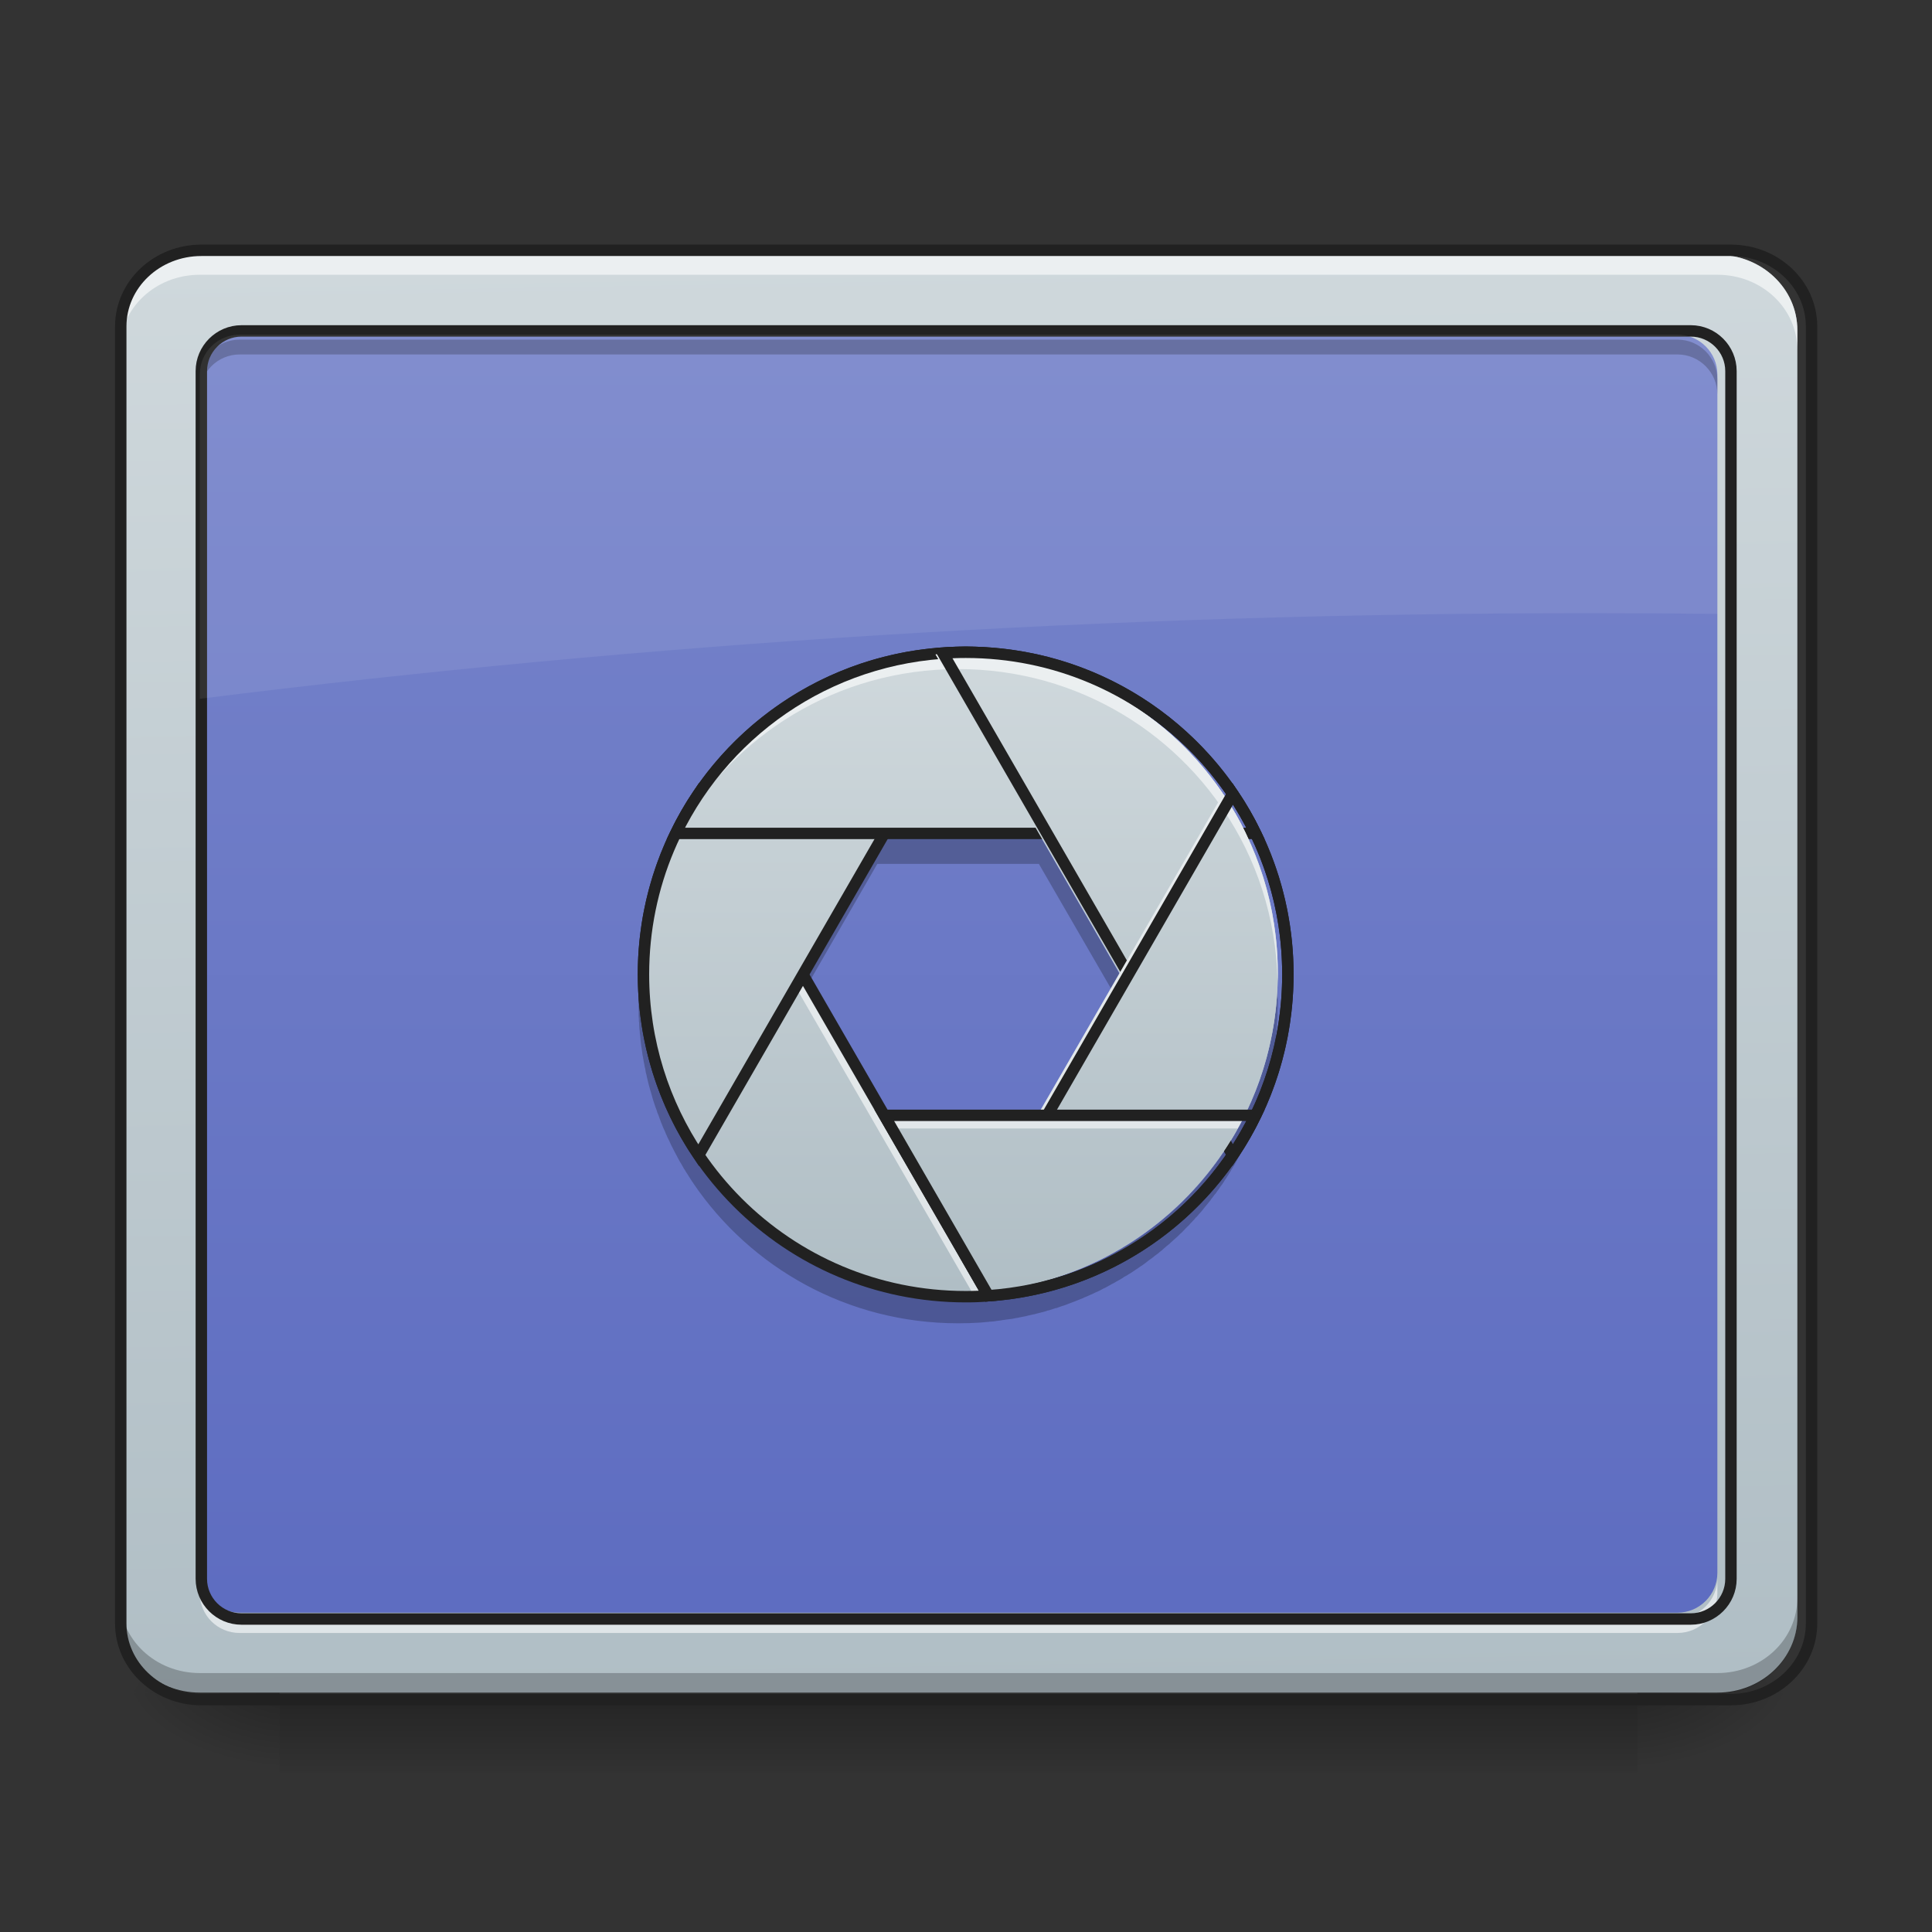 <?xml version="1.0" encoding="UTF-8"?>
<svg xmlns="http://www.w3.org/2000/svg" xmlns:xlink="http://www.w3.org/1999/xlink" width="32px" height="32px" viewBox="0 0 32 32" version="1.1">
<rect x="0" y="0" width="32" height="32" fill="#333333" stroke="none"/>
<defs>
<linearGradient id="linear0" gradientUnits="userSpaceOnUse" x1="254" y1="233.5" x2="254" y2="254.667" gradientTransform="matrix(0.063,0,0,0.063,-0.662,13.439)">
<stop offset="0" style="stop-color:rgb(0%,0%,0%);stop-opacity:0.275;"/>
<stop offset="1" style="stop-color:rgb(0%,0%,0%);stop-opacity:0;"/>
</linearGradient>
<radialGradient id="radial0" gradientUnits="userSpaceOnUse" cx="450.909" cy="189.579" fx="450.909" fy="189.579" r="21.167" gradientTransform="matrix(0,-0.078,-0.141,-0,53.454,63.595)">
<stop offset="0" style="stop-color:rgb(0%,0%,0%);stop-opacity:0.314;"/>
<stop offset="0.222" style="stop-color:rgb(0%,0%,0%);stop-opacity:0.275;"/>
<stop offset="1" style="stop-color:rgb(0%,0%,0%);stop-opacity:0;"/>
</radialGradient>
<radialGradient id="radial1" gradientUnits="userSpaceOnUse" cx="450.909" cy="189.579" fx="450.909" fy="189.579" r="21.167" gradientTransform="matrix(-0,0.078,0.141,0,-21.701,-7.527)">
<stop offset="0" style="stop-color:rgb(0%,0%,0%);stop-opacity:0.314;"/>
<stop offset="0.222" style="stop-color:rgb(0%,0%,0%);stop-opacity:0.275;"/>
<stop offset="1" style="stop-color:rgb(0%,0%,0%);stop-opacity:0;"/>
</radialGradient>
<radialGradient id="radial2" gradientUnits="userSpaceOnUse" cx="450.909" cy="189.579" fx="450.909" fy="189.579" r="21.167" gradientTransform="matrix(-0,-0.078,0.141,-0,-21.701,63.595)">
<stop offset="0" style="stop-color:rgb(0%,0%,0%);stop-opacity:0.314;"/>
<stop offset="0.222" style="stop-color:rgb(0%,0%,0%);stop-opacity:0.275;"/>
<stop offset="1" style="stop-color:rgb(0%,0%,0%);stop-opacity:0;"/>
</radialGradient>
<radialGradient id="radial3" gradientUnits="userSpaceOnUse" cx="450.909" cy="189.579" fx="450.909" fy="189.579" r="21.167" gradientTransform="matrix(0,0.078,-0.141,0,53.454,-7.527)">
<stop offset="0" style="stop-color:rgb(0%,0%,0%);stop-opacity:0.314;"/>
<stop offset="0.222" style="stop-color:rgb(0%,0%,0%);stop-opacity:0.275;"/>
<stop offset="1" style="stop-color:rgb(0%,0%,0%);stop-opacity:0;"/>
</radialGradient>
<linearGradient id="linear1" gradientUnits="userSpaceOnUse" x1="306.753" y1="-16.485" x2="305.955" y2="-141.415" gradientTransform="matrix(0.072,0,0,0.191,-4.909,31.176)">
<stop offset="0" style="stop-color:rgb(69.02%,74.51%,77.255%);stop-opacity:1;"/>
<stop offset="1" style="stop-color:rgb(81.176%,84.706%,86.275%);stop-opacity:1;"/>
</linearGradient>
<linearGradient id="linear2" gradientUnits="userSpaceOnUse" x1="254" y1="233.5" x2="254" y2="-147.5" gradientTransform="matrix(0.063,0,0,0.063,0,13.439)">
<stop offset="0" style="stop-color:rgb(36.078%,41.961%,75.294%);stop-opacity:1;"/>
<stop offset="1" style="stop-color:rgb(47.451%,52.549%,79.608%);stop-opacity:1;"/>
</linearGradient>
<linearGradient id="linear3" gradientUnits="userSpaceOnUse" x1="254" y1="-136.917" x2="254" y2="201.75" gradientTransform="matrix(0.031,0,0,0.031,7.928,15.105)">
<stop offset="0" style="stop-color:rgb(81.176%,84.706%,86.275%);stop-opacity:1;"/>
<stop offset="1" style="stop-color:rgb(69.02%,74.51%,77.255%);stop-opacity:1;"/>
</linearGradient>
<linearGradient id="linear4" gradientUnits="userSpaceOnUse" x1="254" y1="-136.917" x2="254" y2="201.75" gradientTransform="matrix(0.5,0,0,0.5,126.842,26.663)">
<stop offset="0" style="stop-color:rgb(81.176%,84.706%,86.275%);stop-opacity:1;"/>
<stop offset="1" style="stop-color:rgb(69.02%,74.51%,77.255%);stop-opacity:1;"/>
</linearGradient>
<linearGradient id="linear5" gradientUnits="userSpaceOnUse" x1="254" y1="-136.917" x2="254" y2="201.75" gradientTransform="matrix(0.031,0,0,0.031,7.928,15.105)">
<stop offset="0" style="stop-color:rgb(81.176%,84.706%,86.275%);stop-opacity:1;"/>
<stop offset="1" style="stop-color:rgb(69.02%,74.51%,77.255%);stop-opacity:1;"/>
</linearGradient>
<linearGradient id="linear6" gradientUnits="userSpaceOnUse" x1="254" y1="-136.917" x2="254" y2="201.75" gradientTransform="matrix(0.031,0,0,0.031,7.928,15.105)">
<stop offset="0" style="stop-color:rgb(81.176%,84.706%,86.275%);stop-opacity:1;"/>
<stop offset="1" style="stop-color:rgb(69.02%,74.51%,77.255%);stop-opacity:1;"/>
</linearGradient>
<linearGradient id="linear7" gradientUnits="userSpaceOnUse" x1="254" y1="-136.917" x2="254" y2="201.75" gradientTransform="matrix(0.031,0,0,0.031,7.928,15.105)">
<stop offset="0" style="stop-color:rgb(81.176%,84.706%,86.275%);stop-opacity:1;"/>
<stop offset="1" style="stop-color:rgb(69.02%,74.51%,77.255%);stop-opacity:1;"/>
</linearGradient>
<linearGradient id="linear8" gradientUnits="userSpaceOnUse" x1="254" y1="-136.917" x2="254" y2="201.75" gradientTransform="matrix(0.031,0,0,0.031,7.928,15.105)">
<stop offset="0" style="stop-color:rgb(81.176%,84.706%,86.275%);stop-opacity:1;"/>
<stop offset="1" style="stop-color:rgb(69.02%,74.51%,77.255%);stop-opacity:1;"/>
</linearGradient>
</defs>
<g id="surface1">
<path style=" stroke:none;fill-rule:nonzero;fill:url(#linear0);" d="M 4.629 28.109 L 27.121 28.109 L 27.121 29.355 L 4.629 29.355 Z M 4.629 28.109 "/>
<path style=" stroke:none;fill-rule:nonzero;fill:url(#radial0);" d="M 27.121 28.035 L 29.77 28.035 L 29.77 26.711 L 27.121 26.711 Z M 27.121 28.035 "/>
<path style=" stroke:none;fill-rule:nonzero;fill:url(#radial1);" d="M 4.629 28.035 L 1.984 28.035 L 1.984 29.355 L 4.629 29.355 Z M 4.629 28.035 "/>
<path style=" stroke:none;fill-rule:nonzero;fill:url(#radial2);" d="M 4.629 28.035 L 1.984 28.035 L 1.984 26.711 L 4.629 26.711 Z M 4.629 28.035 "/>
<path style=" stroke:none;fill-rule:nonzero;fill:url(#radial3);" d="M 27.121 28.035 L 29.77 28.035 L 29.77 29.355 L 27.121 29.355 Z M 27.121 28.035 "/>
<path style=" stroke:none;fill-rule:nonzero;fill:rgb(100%,100%,100%);fill-opacity:0.588;" d="M 15.871 10.824 C 13.77 10.824 11.961 12.035 11.105 13.801 L 11.238 13.801 C 12.141 12.176 13.871 11.082 15.871 11.082 C 17.867 11.082 19.598 12.176 20.5 13.801 L 20.633 13.801 C 19.777 12.035 17.969 10.824 15.871 10.824 Z M 15.871 10.824 "/>
<path style=" stroke:none;fill-rule:nonzero;fill:url(#linear1);" d="M 3.309 4.219 L 28.445 4.219 C 29.176 4.219 29.77 4.777 29.77 5.469 L 29.77 26.785 C 29.77 27.473 29.176 28.035 28.445 28.035 L 3.309 28.035 C 2.578 28.035 1.984 27.473 1.984 26.785 L 1.984 5.469 C 1.984 4.777 2.578 4.219 3.309 4.219 Z M 3.309 4.219 "/>
<path style=" stroke:none;fill-rule:nonzero;fill:url(#linear2);" d="M 3.969 5.543 L 27.785 5.543 C 28.148 5.543 28.445 5.84 28.445 6.203 L 28.445 26.051 C 28.445 26.414 28.148 26.711 27.785 26.711 L 3.969 26.711 C 3.605 26.711 3.309 26.414 3.309 26.051 L 3.309 6.203 C 3.309 5.84 3.605 5.543 3.969 5.543 Z M 3.969 5.543 "/>
<path style=" stroke:none;fill-rule:nonzero;fill:rgb(0%,0%,0%);fill-opacity:0.235;" d="M 14.531 13.812 L 13.195 16.129 L 13.34 16.375 L 14.531 14.309 L 17.207 14.309 L 18.402 16.375 L 18.543 16.129 L 17.207 13.812 Z M 21.156 16.375 C 21.156 16.387 21.156 16.395 21.156 16.406 C 21.152 16.438 21.152 16.469 21.148 16.496 C 21.148 16.508 21.148 16.516 21.148 16.523 C 21.145 16.566 21.141 16.605 21.137 16.645 C 21.137 16.648 21.137 16.656 21.137 16.664 C 21.133 16.695 21.129 16.73 21.125 16.762 C 21.125 16.773 21.121 16.785 21.121 16.797 C 21.117 16.824 21.113 16.852 21.109 16.879 C 21.109 16.891 21.105 16.902 21.105 16.914 C 21.102 16.949 21.094 16.98 21.09 17.016 C 21.09 17.02 21.09 17.023 21.086 17.031 C 21.082 17.066 21.074 17.105 21.066 17.145 C 21.062 17.156 21.062 17.164 21.059 17.176 C 21.055 17.203 21.051 17.23 21.043 17.258 C 21.039 17.27 21.039 17.285 21.035 17.297 C 21.027 17.324 21.023 17.348 21.016 17.375 C 21.012 17.387 21.012 17.398 21.008 17.41 C 21 17.445 20.988 17.484 20.98 17.52 C 20.969 17.559 20.961 17.594 20.949 17.629 C 20.945 17.641 20.941 17.652 20.938 17.664 C 20.93 17.688 20.922 17.715 20.914 17.742 C 20.91 17.754 20.906 17.766 20.902 17.777 C 20.895 17.801 20.887 17.828 20.875 17.855 C 20.875 17.863 20.871 17.875 20.867 17.887 C 20.855 17.922 20.84 17.957 20.828 17.992 C 20.824 17.996 20.824 18.004 20.82 18.012 C 20.809 18.039 20.801 18.066 20.789 18.094 C 20.781 18.105 20.777 18.121 20.773 18.133 C 20.762 18.156 20.754 18.18 20.742 18.203 C 20.738 18.215 20.734 18.227 20.73 18.238 C 20.719 18.266 20.703 18.293 20.691 18.316 C 20.691 18.324 20.688 18.332 20.684 18.34 C 20.668 18.375 20.652 18.406 20.637 18.438 C 20.633 18.449 20.625 18.461 20.621 18.469 C 20.621 18.469 20.621 18.469 20.621 18.473 C 20.621 18.473 20.621 18.473 20.617 18.477 C 20.609 18.492 20.605 18.504 20.598 18.52 C 20.594 18.527 20.59 18.535 20.586 18.543 C 20.578 18.551 20.574 18.562 20.57 18.574 C 20.555 18.598 20.543 18.621 20.531 18.648 C 20.527 18.656 20.52 18.664 20.516 18.672 C 20.516 18.672 20.516 18.676 20.512 18.676 C 20.504 18.691 20.496 18.707 20.488 18.723 C 20.48 18.734 20.477 18.746 20.469 18.758 C 20.465 18.762 20.465 18.766 20.461 18.77 C 20.461 18.773 20.457 18.777 20.457 18.781 C 20.453 18.785 20.449 18.793 20.445 18.801 C 20.438 18.812 20.43 18.824 20.422 18.836 C 20.418 18.848 20.41 18.859 20.402 18.867 C 20.398 18.875 20.395 18.883 20.391 18.887 C 20.387 18.895 20.383 18.906 20.375 18.914 C 20.367 18.926 20.359 18.941 20.348 18.957 C 20.344 18.961 20.344 18.969 20.34 18.973 C 20.332 18.98 20.328 18.988 20.324 18.996 C 20.316 19.008 20.309 19.02 20.301 19.031 C 20.293 19.043 20.285 19.055 20.277 19.066 C 20.277 19.066 20.277 19.066 20.277 19.07 C 20.273 19.074 20.27 19.082 20.266 19.086 C 20.262 19.09 20.262 19.094 20.258 19.098 C 20.242 19.121 20.227 19.145 20.207 19.168 C 20.203 19.18 20.195 19.188 20.188 19.199 C 20.168 19.223 20.152 19.246 20.137 19.27 C 20.129 19.277 20.121 19.289 20.113 19.297 C 20.098 19.32 20.082 19.34 20.066 19.359 C 20.059 19.367 20.055 19.379 20.047 19.387 C 20.027 19.414 20.004 19.438 19.984 19.465 C 19.977 19.473 19.969 19.484 19.961 19.492 C 19.945 19.512 19.93 19.531 19.914 19.551 C 19.906 19.559 19.898 19.57 19.891 19.578 C 19.867 19.605 19.844 19.629 19.824 19.656 C 19.816 19.66 19.812 19.668 19.805 19.672 C 19.789 19.695 19.77 19.715 19.75 19.734 C 19.742 19.742 19.734 19.754 19.723 19.762 C 19.707 19.781 19.688 19.805 19.664 19.824 C 19.66 19.828 19.656 19.836 19.648 19.84 C 19.625 19.863 19.602 19.891 19.578 19.914 C 19.57 19.922 19.562 19.93 19.555 19.934 C 19.535 19.953 19.516 19.973 19.496 19.992 C 19.488 20 19.48 20.004 19.473 20.012 C 19.445 20.035 19.422 20.059 19.395 20.082 C 19.387 20.09 19.379 20.094 19.375 20.102 C 19.355 20.117 19.332 20.137 19.312 20.152 C 19.305 20.16 19.297 20.168 19.285 20.176 C 19.262 20.199 19.234 20.223 19.207 20.242 C 19.203 20.246 19.199 20.25 19.195 20.254 C 19.172 20.273 19.145 20.289 19.121 20.309 C 19.113 20.316 19.105 20.324 19.094 20.332 C 19.07 20.348 19.047 20.367 19.023 20.383 C 19.02 20.387 19.012 20.391 19.008 20.395 C 18.98 20.418 18.953 20.438 18.926 20.457 C 18.914 20.465 18.906 20.469 18.895 20.477 C 18.871 20.492 18.852 20.508 18.828 20.523 C 18.82 20.527 18.812 20.531 18.805 20.539 C 18.773 20.559 18.746 20.578 18.715 20.598 C 18.707 20.602 18.703 20.605 18.695 20.609 C 18.672 20.625 18.648 20.641 18.621 20.652 C 18.613 20.66 18.602 20.664 18.594 20.672 C 18.562 20.691 18.535 20.707 18.504 20.723 C 18.504 20.727 18.5 20.727 18.5 20.727 C 18.5 20.727 18.5 20.727 18.496 20.727 C 18.469 20.746 18.438 20.762 18.406 20.777 C 18.398 20.785 18.387 20.789 18.379 20.793 C 18.352 20.809 18.328 20.82 18.301 20.836 C 18.293 20.84 18.285 20.84 18.281 20.844 C 18.25 20.863 18.215 20.879 18.184 20.895 C 18.176 20.898 18.168 20.902 18.156 20.906 C 18.133 20.918 18.105 20.93 18.082 20.941 C 18.07 20.945 18.062 20.949 18.055 20.953 C 18.02 20.969 17.988 20.984 17.953 20.996 C 17.949 21 17.945 21 17.941 21.004 C 17.91 21.016 17.883 21.027 17.852 21.039 C 17.844 21.043 17.832 21.047 17.824 21.051 C 17.793 21.062 17.762 21.074 17.73 21.086 C 17.727 21.09 17.723 21.09 17.719 21.09 C 17.684 21.105 17.648 21.117 17.617 21.129 C 17.605 21.133 17.598 21.133 17.59 21.137 C 17.559 21.148 17.531 21.156 17.504 21.168 C 17.496 21.168 17.488 21.172 17.48 21.172 C 17.445 21.184 17.41 21.195 17.375 21.207 C 17.367 21.207 17.359 21.211 17.352 21.211 C 17.32 21.223 17.293 21.23 17.266 21.238 C 17.254 21.238 17.246 21.242 17.234 21.246 C 17.199 21.254 17.164 21.262 17.125 21.273 C 17.125 21.273 17.121 21.273 17.117 21.273 C 17.082 21.281 17.051 21.289 17.016 21.297 C 17.008 21.301 16.996 21.301 16.988 21.305 C 16.953 21.312 16.922 21.316 16.887 21.324 C 16.883 21.324 16.879 21.324 16.875 21.328 C 16.84 21.332 16.801 21.34 16.766 21.348 C 16.754 21.348 16.746 21.348 16.734 21.352 C 16.703 21.355 16.676 21.359 16.645 21.363 C 16.637 21.367 16.629 21.367 16.617 21.367 C 16.582 21.375 16.543 21.379 16.504 21.383 C 16.5 21.383 16.492 21.387 16.484 21.387 C 16.453 21.391 16.422 21.395 16.391 21.395 C 16.379 21.398 16.367 21.398 16.359 21.398 C 16.32 21.402 16.281 21.406 16.242 21.41 C 16.121 21.418 15.996 21.422 15.871 21.422 C 14.039 21.422 12.43 20.5 11.48 19.098 C 11.48 19.094 11.48 19.094 11.48 19.094 C 11.477 19.09 11.473 19.086 11.469 19.082 C 11.453 19.055 11.434 19.027 11.414 18.996 C 11.41 18.988 11.402 18.977 11.395 18.965 C 11.383 18.945 11.367 18.922 11.352 18.898 C 11.348 18.887 11.34 18.875 11.332 18.867 C 11.312 18.836 11.297 18.801 11.277 18.77 C 11.273 18.766 11.27 18.758 11.266 18.754 C 11.25 18.723 11.234 18.695 11.219 18.668 C 11.215 18.656 11.207 18.645 11.203 18.637 C 11.188 18.609 11.176 18.586 11.164 18.562 C 11.16 18.551 11.152 18.543 11.148 18.531 C 11.129 18.496 11.113 18.465 11.098 18.43 C 11.094 18.422 11.09 18.418 11.09 18.41 C 11.074 18.383 11.062 18.352 11.047 18.324 C 11.043 18.312 11.039 18.301 11.031 18.289 C 11.023 18.266 11.012 18.238 11 18.215 C 10.996 18.203 10.988 18.191 10.984 18.18 C 10.969 18.145 10.957 18.109 10.941 18.074 C 10.941 18.07 10.938 18.066 10.938 18.062 C 10.926 18.027 10.914 17.996 10.902 17.965 C 10.898 17.953 10.891 17.941 10.887 17.93 C 10.879 17.902 10.871 17.875 10.859 17.848 C 10.855 17.84 10.852 17.828 10.848 17.816 C 10.836 17.781 10.824 17.742 10.812 17.707 C 10.812 17.703 10.812 17.699 10.809 17.695 C 10.801 17.66 10.789 17.629 10.781 17.594 C 10.777 17.582 10.773 17.57 10.77 17.559 C 10.762 17.531 10.754 17.504 10.746 17.473 C 10.746 17.465 10.742 17.453 10.738 17.441 C 10.73 17.402 10.719 17.363 10.711 17.328 C 10.711 17.324 10.711 17.32 10.711 17.32 C 10.699 17.285 10.691 17.246 10.688 17.211 C 10.68 17.188 10.676 17.16 10.672 17.137 C 10.672 17.137 10.672 17.133 10.672 17.133 C 10.664 17.105 10.66 17.074 10.656 17.047 C 10.652 17.039 10.652 17.031 10.652 17.023 C 10.645 16.996 10.641 16.965 10.637 16.938 C 10.633 16.906 10.629 16.879 10.625 16.852 C 10.621 16.844 10.621 16.836 10.621 16.828 C 10.613 16.766 10.605 16.707 10.602 16.648 C 10.602 16.641 10.598 16.633 10.598 16.625 C 10.598 16.598 10.594 16.566 10.59 16.539 C 10.59 16.539 10.59 16.535 10.59 16.535 C 10.59 16.508 10.586 16.477 10.586 16.449 C 10.586 16.438 10.582 16.43 10.582 16.422 C 10.582 16.406 10.582 16.391 10.582 16.375 C 10.582 16.387 10.578 16.398 10.578 16.41 C 10.578 16.414 10.578 16.418 10.578 16.422 C 10.578 16.449 10.578 16.477 10.578 16.508 C 10.578 16.516 10.578 16.523 10.578 16.535 C 10.574 16.562 10.574 16.594 10.574 16.625 C 10.574 16.652 10.574 16.684 10.578 16.711 C 10.578 16.723 10.578 16.73 10.578 16.742 C 10.578 16.77 10.578 16.801 10.578 16.828 C 10.578 16.832 10.578 16.832 10.578 16.836 C 10.582 16.863 10.582 16.891 10.582 16.918 C 10.582 16.926 10.586 16.934 10.586 16.945 C 10.586 16.973 10.59 17.004 10.59 17.031 C 10.59 17.031 10.59 17.035 10.59 17.035 C 10.594 17.062 10.598 17.094 10.598 17.121 C 10.598 17.129 10.602 17.137 10.602 17.145 C 10.605 17.203 10.613 17.262 10.621 17.324 C 10.621 17.332 10.621 17.34 10.625 17.348 C 10.629 17.375 10.633 17.402 10.637 17.434 C 10.641 17.465 10.645 17.492 10.652 17.52 C 10.652 17.527 10.652 17.535 10.656 17.543 C 10.66 17.57 10.664 17.602 10.672 17.629 C 10.672 17.629 10.672 17.633 10.672 17.633 C 10.676 17.656 10.68 17.684 10.688 17.707 C 10.691 17.742 10.699 17.781 10.711 17.816 C 10.711 17.816 10.711 17.82 10.711 17.824 C 10.719 17.863 10.73 17.898 10.738 17.938 C 10.742 17.949 10.746 17.961 10.746 17.969 C 10.754 18 10.762 18.027 10.77 18.055 C 10.773 18.066 10.777 18.078 10.781 18.09 C 10.789 18.125 10.801 18.156 10.809 18.191 C 10.812 18.195 10.812 18.199 10.812 18.203 C 10.824 18.238 10.836 18.277 10.848 18.312 C 10.852 18.324 10.855 18.336 10.859 18.344 C 10.871 18.371 10.879 18.398 10.887 18.426 C 10.891 18.438 10.898 18.449 10.902 18.461 C 10.914 18.492 10.926 18.523 10.938 18.559 C 10.938 18.562 10.941 18.566 10.941 18.57 C 10.957 18.605 10.969 18.641 10.984 18.676 C 10.988 18.688 10.996 18.699 11 18.711 C 11.012 18.734 11.023 18.762 11.031 18.785 C 11.039 18.797 11.043 18.809 11.047 18.82 C 11.062 18.848 11.074 18.879 11.09 18.906 C 11.09 18.914 11.094 18.918 11.098 18.926 C 11.113 18.961 11.129 18.992 11.148 19.027 C 11.152 19.039 11.16 19.047 11.164 19.059 C 11.176 19.082 11.188 19.105 11.203 19.133 C 11.207 19.141 11.215 19.152 11.219 19.164 C 11.234 19.191 11.25 19.219 11.266 19.25 C 11.27 19.254 11.273 19.262 11.277 19.266 C 11.297 19.297 11.312 19.332 11.332 19.363 C 11.34 19.371 11.348 19.383 11.352 19.395 C 11.367 19.418 11.383 19.441 11.395 19.461 C 11.402 19.473 11.41 19.484 11.414 19.492 C 11.434 19.523 11.453 19.551 11.469 19.578 C 11.473 19.582 11.477 19.586 11.48 19.59 C 11.48 19.59 11.48 19.59 11.48 19.594 C 12.43 20.996 14.039 21.918 15.871 21.918 C 15.996 21.918 16.121 21.914 16.242 21.906 C 16.281 21.902 16.32 21.898 16.359 21.895 C 16.367 21.895 16.379 21.895 16.391 21.891 C 16.422 21.891 16.453 21.887 16.484 21.883 C 16.492 21.883 16.5 21.879 16.504 21.879 C 16.543 21.875 16.582 21.871 16.617 21.863 C 16.629 21.863 16.637 21.863 16.645 21.859 C 16.676 21.855 16.703 21.852 16.734 21.848 C 16.746 21.848 16.754 21.844 16.766 21.844 C 16.801 21.836 16.84 21.828 16.875 21.824 C 16.879 21.82 16.883 21.82 16.887 21.82 C 16.922 21.812 16.953 21.809 16.988 21.801 C 16.996 21.797 17.008 21.797 17.016 21.793 C 17.051 21.785 17.082 21.777 17.117 21.77 C 17.121 21.77 17.125 21.77 17.125 21.77 C 17.164 21.758 17.199 21.75 17.234 21.742 C 17.246 21.738 17.254 21.734 17.266 21.734 C 17.293 21.727 17.32 21.719 17.352 21.707 C 17.359 21.707 17.367 21.703 17.375 21.703 C 17.41 21.691 17.445 21.68 17.48 21.668 C 17.488 21.668 17.496 21.664 17.504 21.664 C 17.531 21.652 17.559 21.645 17.59 21.633 C 17.598 21.629 17.605 21.629 17.617 21.625 C 17.648 21.613 17.684 21.602 17.719 21.586 C 17.723 21.586 17.727 21.586 17.73 21.582 C 17.762 21.57 17.793 21.559 17.824 21.547 C 17.832 21.543 17.844 21.539 17.852 21.535 C 17.883 21.523 17.91 21.512 17.941 21.5 C 17.945 21.496 17.949 21.496 17.953 21.492 C 17.988 21.48 18.02 21.465 18.055 21.449 C 18.062 21.445 18.07 21.441 18.082 21.438 C 18.105 21.426 18.133 21.414 18.156 21.402 C 18.168 21.398 18.176 21.395 18.184 21.391 C 18.215 21.375 18.25 21.359 18.281 21.34 C 18.285 21.336 18.293 21.336 18.301 21.332 C 18.328 21.316 18.352 21.305 18.379 21.289 C 18.387 21.285 18.398 21.281 18.406 21.273 C 18.438 21.258 18.469 21.242 18.496 21.223 C 18.5 21.223 18.5 21.223 18.5 21.223 C 18.5 21.223 18.504 21.223 18.504 21.219 C 18.535 21.203 18.562 21.188 18.594 21.168 C 18.602 21.16 18.613 21.156 18.621 21.148 C 18.648 21.137 18.672 21.121 18.695 21.105 C 18.703 21.102 18.707 21.098 18.715 21.094 C 18.746 21.074 18.773 21.055 18.805 21.035 C 18.812 21.027 18.82 21.023 18.828 21.02 C 18.852 21.004 18.871 20.988 18.895 20.973 C 18.906 20.965 18.914 20.961 18.926 20.953 C 18.953 20.934 18.98 20.914 19.008 20.891 C 19.012 20.887 19.02 20.883 19.023 20.879 C 19.047 20.863 19.07 20.844 19.094 20.828 C 19.105 20.82 19.113 20.812 19.121 20.805 C 19.145 20.785 19.172 20.77 19.195 20.75 C 19.199 20.746 19.203 20.742 19.207 20.738 C 19.234 20.719 19.262 20.695 19.285 20.672 C 19.297 20.664 19.305 20.656 19.312 20.648 C 19.332 20.633 19.355 20.613 19.375 20.598 C 19.379 20.59 19.387 20.586 19.395 20.578 C 19.422 20.555 19.445 20.531 19.473 20.508 C 19.48 20.5 19.488 20.496 19.496 20.488 C 19.516 20.469 19.535 20.449 19.555 20.43 C 19.562 20.426 19.57 20.418 19.578 20.41 C 19.602 20.387 19.625 20.359 19.648 20.336 C 19.656 20.332 19.66 20.324 19.664 20.32 C 19.688 20.301 19.707 20.277 19.723 20.258 C 19.734 20.25 19.742 20.238 19.75 20.23 C 19.77 20.211 19.789 20.191 19.805 20.168 C 19.812 20.164 19.816 20.156 19.824 20.152 C 19.844 20.125 19.867 20.102 19.891 20.074 C 19.898 20.066 19.906 20.055 19.914 20.047 C 19.93 20.027 19.945 20.008 19.961 19.988 C 19.969 19.98 19.977 19.969 19.984 19.961 C 20.004 19.934 20.027 19.91 20.047 19.883 C 20.055 19.875 20.059 19.863 20.066 19.855 C 20.082 19.836 20.098 19.816 20.113 19.793 C 20.121 19.785 20.129 19.773 20.137 19.766 C 20.152 19.742 20.168 19.719 20.188 19.695 C 20.195 19.684 20.203 19.676 20.207 19.664 C 20.227 19.641 20.242 19.617 20.258 19.594 C 20.262 19.59 20.262 19.586 20.266 19.582 C 20.27 19.578 20.273 19.57 20.277 19.566 C 20.277 19.562 20.277 19.562 20.277 19.562 C 20.285 19.551 20.293 19.539 20.301 19.527 C 20.309 19.516 20.316 19.504 20.324 19.492 C 20.328 19.484 20.332 19.477 20.34 19.469 C 20.344 19.465 20.344 19.457 20.348 19.453 C 20.359 19.438 20.367 19.422 20.375 19.41 C 20.383 19.402 20.387 19.391 20.391 19.383 C 20.395 19.379 20.398 19.371 20.402 19.363 C 20.41 19.355 20.418 19.344 20.422 19.332 C 20.43 19.32 20.438 19.309 20.445 19.297 C 20.449 19.289 20.453 19.281 20.457 19.277 C 20.457 19.273 20.461 19.27 20.461 19.266 C 20.465 19.262 20.465 19.258 20.469 19.254 C 20.477 19.242 20.48 19.23 20.488 19.219 C 20.496 19.203 20.504 19.188 20.512 19.172 C 20.516 19.172 20.516 19.168 20.516 19.168 C 20.52 19.16 20.527 19.152 20.531 19.145 C 20.543 19.117 20.555 19.094 20.57 19.07 C 20.574 19.059 20.578 19.047 20.586 19.039 C 20.59 19.031 20.594 19.023 20.598 19.016 C 20.605 19 20.609 18.988 20.617 18.973 C 20.621 18.969 20.621 18.969 20.621 18.969 C 20.621 18.965 20.621 18.965 20.621 18.965 C 20.625 18.957 20.633 18.945 20.637 18.934 C 20.652 18.902 20.668 18.871 20.684 18.836 C 20.688 18.828 20.691 18.82 20.691 18.812 C 20.703 18.789 20.719 18.762 20.73 18.734 C 20.734 18.723 20.738 18.711 20.742 18.699 C 20.754 18.676 20.762 18.652 20.773 18.629 C 20.777 18.617 20.781 18.602 20.789 18.59 C 20.801 18.562 20.809 18.535 20.82 18.508 C 20.824 18.5 20.824 18.492 20.828 18.488 C 20.84 18.453 20.855 18.418 20.867 18.383 C 20.871 18.371 20.875 18.359 20.875 18.352 C 20.887 18.324 20.895 18.297 20.902 18.273 C 20.906 18.262 20.91 18.25 20.914 18.238 C 20.922 18.211 20.93 18.184 20.938 18.16 C 20.941 18.148 20.945 18.137 20.949 18.125 C 20.961 18.09 20.969 18.055 20.98 18.016 C 20.988 17.98 21 17.941 21.008 17.906 C 21.012 17.895 21.012 17.883 21.016 17.871 C 21.023 17.844 21.027 17.82 21.035 17.793 C 21.039 17.781 21.039 17.766 21.043 17.754 C 21.051 17.727 21.055 17.699 21.059 17.672 C 21.062 17.66 21.062 17.652 21.066 17.641 C 21.074 17.602 21.082 17.562 21.086 17.527 C 21.09 17.52 21.09 17.516 21.09 17.512 C 21.094 17.477 21.102 17.445 21.105 17.41 C 21.105 17.398 21.109 17.387 21.109 17.375 C 21.113 17.348 21.117 17.32 21.121 17.293 C 21.121 17.281 21.125 17.27 21.125 17.258 C 21.129 17.227 21.133 17.191 21.137 17.16 C 21.137 17.152 21.137 17.145 21.137 17.141 C 21.141 17.102 21.145 17.062 21.148 17.02 C 21.148 17.012 21.148 17.004 21.148 16.992 C 21.152 16.965 21.152 16.934 21.156 16.902 C 21.156 16.891 21.156 16.879 21.156 16.863 C 21.16 16.836 21.16 16.809 21.16 16.777 C 21.16 16.766 21.16 16.754 21.16 16.742 C 21.164 16.703 21.164 16.664 21.164 16.625 C 21.164 16.594 21.164 16.562 21.164 16.535 C 21.164 16.523 21.16 16.516 21.16 16.508 C 21.16 16.477 21.16 16.449 21.16 16.418 C 21.16 16.418 21.16 16.414 21.16 16.41 C 21.16 16.398 21.156 16.387 21.156 16.375 Z M 21.156 16.375 "/>
<path style=" stroke:none;fill-rule:nonzero;fill:rgb(100%,100%,100%);fill-opacity:0.588;" d="M 3.309 4.219 C 2.574 4.219 1.984 4.777 1.984 5.469 L 1.984 5.801 C 1.984 5.105 2.574 4.551 3.309 4.551 L 28.445 4.551 C 29.18 4.551 29.77 5.105 29.77 5.801 L 29.77 5.469 C 29.77 4.777 29.18 4.219 28.445 4.219 Z M 3.309 4.219 "/>
<path style=" stroke:none;fill-rule:nonzero;fill:rgb(0%,0%,0%);fill-opacity:0.235;" d="M 3.309 28.043 C 2.574 28.043 1.984 27.484 1.984 26.793 L 1.984 26.461 C 1.984 27.156 2.574 27.711 3.309 27.711 L 28.445 27.711 C 29.18 27.711 29.77 27.156 29.77 26.461 L 29.77 26.793 C 29.77 27.484 29.18 28.043 28.445 28.043 Z M 3.309 28.043 "/>
<path style="fill:none;stroke-width:3;stroke-linecap:round;stroke-linejoin:miter;stroke:rgb(12.941%,12.941%,12.941%);stroke-opacity:1;stroke-miterlimit:4;" d="M 52.932 -147.506 L 455.082 -147.506 C 466.768 -147.506 476.267 -138.57 476.267 -127.508 L 476.267 213.522 C 476.267 224.521 466.768 233.52 455.082 233.52 L 52.932 233.52 C 41.246 233.52 31.747 224.521 31.747 213.522 L 31.747 -127.508 C 31.747 -138.57 41.246 -147.506 52.932 -147.506 Z M 52.932 -147.506 " transform="matrix(0.063,0,0,0.063,0,13.439)"/>
<path style=" stroke:none;fill-rule:nonzero;fill:rgb(0%,0%,0%);fill-opacity:0.235;" d="M 3.969 5.625 C 3.602 5.625 3.309 5.922 3.309 6.285 L 3.309 6.535 C 3.309 6.168 3.602 5.871 3.969 5.871 L 27.785 5.871 C 28.148 5.871 28.445 6.168 28.445 6.535 L 28.445 6.285 C 28.445 5.922 28.148 5.625 27.785 5.625 Z M 3.969 5.625 "/>
<path style=" stroke:none;fill-rule:nonzero;fill:rgb(100%,100%,100%);fill-opacity:0.588;" d="M 3.969 27.047 C 3.602 27.047 3.309 26.754 3.309 26.387 L 3.309 26.141 C 3.309 26.504 3.602 26.801 3.969 26.801 L 27.785 26.801 C 28.148 26.801 28.445 26.504 28.445 26.141 L 28.445 26.387 C 28.445 26.754 28.148 27.047 27.785 27.047 Z M 3.969 27.047 "/>
<path style="fill:none;stroke-width:3;stroke-linecap:round;stroke-linejoin:round;stroke:rgb(12.941%,12.941%,12.941%);stroke-opacity:1;stroke-miterlimit:4;" d="M 63.494 -126.321 L 444.52 -126.321 C 450.332 -126.321 455.082 -121.571 455.082 -115.759 L 455.082 201.773 C 455.082 207.585 450.332 212.334 444.52 212.334 L 63.494 212.334 C 57.682 212.334 52.932 207.585 52.932 201.773 L 52.932 -115.759 C 52.932 -121.571 57.682 -126.321 63.494 -126.321 Z M 63.494 -126.321 " transform="matrix(0.063,0,0,0.063,0,13.439)"/>
<path style=" stroke:none;fill-rule:nonzero;fill:rgb(100%,100%,100%);fill-opacity:0.078;" d="M 3.969 5.543 C 3.602 5.543 3.309 5.836 3.309 6.203 L 3.309 11.574 C 10.695 10.648 18.402 10.156 26.332 10.156 C 27.039 10.156 27.742 10.16 28.445 10.168 L 28.445 6.203 C 28.445 5.836 28.148 5.543 27.785 5.543 Z M 3.969 5.543 "/>
<path style=" stroke:none;fill-rule:nonzero;fill:url(#linear3);" d="M 11.48 13.148 C 10.91 13.996 10.574 15.016 10.574 16.117 C 10.574 19.051 12.938 21.414 15.871 21.414 C 15.996 21.414 16.121 21.41 16.242 21.398 Z M 11.48 13.148 "/>
<path style=" stroke:none;fill-rule:nonzero;fill:rgb(100%,100%,100%);fill-opacity:0.588;" d="M 11.48 13.148 C 10.91 13.996 10.574 15.016 10.574 16.117 C 10.574 16.164 10.574 16.207 10.578 16.25 C 10.602 15.195 10.93 14.219 11.48 13.406 L 16.102 21.406 C 16.148 21.406 16.195 21.402 16.242 21.398 Z M 11.48 13.148 "/>
<path style="fill:none;stroke-width:3;stroke-linecap:round;stroke-linejoin:miter;stroke:rgb(12.941%,12.941%,12.941%);stroke-opacity:1;stroke-miterlimit:4;" d="M 183.67 -4.645 C 174.546 8.916 169.171 25.227 169.171 42.85 C 169.171 89.783 206.98 127.592 253.913 127.592 C 255.913 127.592 257.913 127.53 259.85 127.342 Z M 183.67 -4.645 " transform="matrix(0.063,0,0,0.063,0,13.439)"/>
<path style="fill-rule:nonzero;fill:url(#linear4);stroke-width:3;stroke-linecap:round;stroke-linejoin:miter;stroke:rgb(12.941%,12.941%,12.941%);stroke-opacity:1;stroke-miterlimit:4;" d="M 253.913 -41.829 C 206.98 -41.829 169.171 -4.02 169.171 42.85 C 169.171 60.536 174.546 76.847 183.67 90.408 L 259.85 -41.579 C 257.913 -41.767 255.913 -41.829 253.913 -41.829 Z M 253.913 -41.829 " transform="matrix(0.063,0,0,0.063,0,13.439)"/>
<path style=" stroke:none;fill-rule:nonzero;fill:url(#linear5);" d="M 15.871 10.824 C 13.77 10.824 11.961 12.035 11.105 13.801 L 20.633 13.801 C 19.777 12.035 17.969 10.824 15.871 10.824 Z M 15.871 10.824 "/>
<path style=" stroke:none;fill-rule:nonzero;fill:rgb(100%,100%,100%);fill-opacity:0.588;" d="M 15.871 10.824 C 13.77 10.824 11.961 12.035 11.105 13.801 L 11.238 13.801 C 12.141 12.176 13.871 11.082 15.871 11.082 C 17.867 11.082 19.598 12.176 20.5 13.801 L 20.633 13.801 C 19.777 12.035 17.969 10.824 15.871 10.824 Z M 15.871 10.824 "/>
<path style="fill:none;stroke-width:3;stroke-linecap:round;stroke-linejoin:miter;stroke:rgb(12.941%,12.941%,12.941%);stroke-opacity:1;stroke-miterlimit:4;" d="M 253.913 -41.829 C 220.291 -41.829 191.357 -22.456 177.671 5.791 L 330.093 5.791 C 316.407 -22.456 287.473 -41.829 253.913 -41.829 Z M 253.913 -41.829 " transform="matrix(0.063,0,0,0.063,0,13.439)"/>
<path style=" stroke:none;fill-rule:nonzero;fill:url(#linear6);" d="M 15.871 10.824 C 15.742 10.824 15.617 10.828 15.496 10.84 L 20.258 19.09 C 20.828 18.242 21.164 17.223 21.164 16.117 C 21.164 13.188 18.801 10.824 15.871 10.824 Z M 15.871 10.824 "/>
<path style=" stroke:none;fill-rule:nonzero;fill:rgb(100%,100%,100%);fill-opacity:0.588;" d="M 15.871 10.824 C 15.836 10.824 15.805 10.824 15.773 10.824 C 15.75 10.828 15.723 10.828 15.699 10.828 C 15.691 10.828 15.688 10.828 15.68 10.828 C 15.652 10.828 15.625 10.832 15.594 10.832 C 15.594 10.832 15.59 10.832 15.586 10.832 C 15.559 10.832 15.535 10.836 15.508 10.836 C 15.504 10.836 15.5 10.836 15.496 10.84 L 15.641 11.086 C 15.715 11.086 15.793 11.082 15.871 11.082 C 17.867 11.082 19.598 12.176 20.5 13.801 L 20.633 13.801 C 20.621 13.773 20.605 13.742 20.59 13.715 C 20.586 13.703 20.578 13.691 20.57 13.68 C 20.559 13.656 20.551 13.637 20.539 13.613 C 20.531 13.602 20.523 13.586 20.516 13.574 C 20.504 13.551 20.492 13.531 20.48 13.508 C 20.469 13.488 20.457 13.469 20.445 13.453 C 20.434 13.43 20.422 13.41 20.41 13.387 C 20.402 13.375 20.395 13.359 20.383 13.348 C 20.371 13.328 20.359 13.305 20.348 13.285 C 20.34 13.273 20.332 13.262 20.324 13.25 C 20.305 13.223 20.285 13.191 20.266 13.164 C 20.258 13.152 20.25 13.141 20.246 13.129 C 20.23 13.109 20.219 13.09 20.203 13.07 C 20.195 13.059 20.188 13.047 20.176 13.031 C 20.16 13.012 20.145 12.988 20.129 12.965 C 20.121 12.957 20.117 12.953 20.113 12.945 C 20.109 12.941 20.109 12.941 20.109 12.941 C 20.09 12.914 20.066 12.887 20.047 12.859 C 20.039 12.848 20.027 12.836 20.02 12.824 C 20.004 12.809 19.992 12.789 19.977 12.77 C 19.969 12.758 19.957 12.75 19.949 12.738 C 19.926 12.711 19.902 12.684 19.879 12.656 C 19.875 12.648 19.867 12.641 19.859 12.633 C 19.84 12.613 19.824 12.594 19.805 12.57 C 19.797 12.562 19.789 12.551 19.777 12.543 C 19.758 12.52 19.738 12.5 19.719 12.48 C 19.715 12.473 19.707 12.465 19.699 12.457 C 19.676 12.434 19.652 12.41 19.629 12.383 C 19.617 12.375 19.605 12.363 19.598 12.355 C 19.578 12.336 19.562 12.32 19.543 12.301 C 19.535 12.293 19.523 12.285 19.516 12.273 C 19.488 12.25 19.465 12.227 19.438 12.203 C 19.43 12.195 19.422 12.188 19.414 12.18 C 19.395 12.16 19.375 12.145 19.352 12.125 C 19.344 12.117 19.332 12.109 19.324 12.102 C 19.301 12.082 19.281 12.062 19.258 12.047 C 19.25 12.039 19.242 12.035 19.234 12.027 C 19.207 12.004 19.18 11.984 19.152 11.961 C 19.145 11.953 19.133 11.945 19.121 11.938 C 19.102 11.922 19.082 11.906 19.059 11.891 C 19.051 11.883 19.039 11.875 19.031 11.867 C 19 11.844 18.973 11.824 18.941 11.805 C 18.934 11.797 18.926 11.793 18.918 11.785 C 18.895 11.77 18.871 11.754 18.852 11.738 C 18.84 11.73 18.828 11.723 18.816 11.715 C 18.793 11.699 18.77 11.684 18.742 11.668 C 18.734 11.664 18.73 11.66 18.723 11.652 C 18.691 11.633 18.66 11.613 18.629 11.594 C 18.617 11.59 18.609 11.582 18.598 11.578 C 18.574 11.562 18.551 11.551 18.527 11.535 C 18.52 11.531 18.508 11.523 18.496 11.52 C 18.465 11.5 18.434 11.48 18.402 11.465 C 18.395 11.461 18.387 11.457 18.379 11.453 C 18.355 11.438 18.328 11.426 18.301 11.41 C 18.289 11.406 18.277 11.398 18.266 11.395 C 18.242 11.383 18.215 11.367 18.188 11.355 C 18.18 11.352 18.172 11.348 18.16 11.344 C 18.129 11.328 18.094 11.312 18.062 11.297 C 18.051 11.293 18.043 11.285 18.031 11.281 C 18.004 11.27 17.98 11.258 17.953 11.246 C 17.941 11.242 17.934 11.238 17.922 11.234 C 17.887 11.219 17.852 11.207 17.82 11.191 C 17.812 11.191 17.805 11.188 17.797 11.184 C 17.766 11.172 17.738 11.16 17.711 11.152 C 17.699 11.148 17.688 11.145 17.676 11.137 C 17.648 11.129 17.621 11.117 17.594 11.109 C 17.582 11.105 17.574 11.102 17.562 11.102 C 17.527 11.09 17.492 11.078 17.457 11.066 C 17.445 11.062 17.438 11.059 17.426 11.055 C 17.398 11.047 17.371 11.039 17.344 11.031 C 17.332 11.027 17.32 11.023 17.309 11.02 C 17.27 11.012 17.234 11 17.199 10.992 C 17.191 10.992 17.188 10.988 17.184 10.988 C 17.152 10.98 17.117 10.973 17.086 10.965 C 17.074 10.961 17.059 10.957 17.047 10.957 C 17.02 10.949 16.988 10.941 16.957 10.938 C 16.949 10.934 16.938 10.934 16.93 10.93 C 16.922 10.93 16.918 10.93 16.914 10.926 C 16.891 10.922 16.867 10.918 16.844 10.914 C 16.836 10.914 16.828 10.91 16.824 10.91 C 16.797 10.906 16.77 10.898 16.738 10.895 C 16.734 10.895 16.73 10.895 16.727 10.895 C 16.703 10.891 16.676 10.887 16.652 10.883 C 16.645 10.883 16.641 10.879 16.633 10.879 C 16.605 10.875 16.578 10.871 16.551 10.867 C 16.551 10.867 16.547 10.867 16.547 10.867 C 16.516 10.863 16.488 10.859 16.457 10.855 C 16.453 10.855 16.449 10.855 16.441 10.855 C 16.418 10.852 16.391 10.852 16.367 10.848 C 16.363 10.848 16.355 10.848 16.352 10.848 C 16.324 10.844 16.293 10.84 16.266 10.84 C 16.262 10.84 16.254 10.84 16.25 10.84 C 16.223 10.836 16.199 10.836 16.176 10.832 C 16.168 10.832 16.164 10.832 16.156 10.832 C 16.125 10.832 16.098 10.828 16.066 10.828 C 16.062 10.828 16.059 10.828 16.055 10.828 C 16.031 10.828 16.008 10.828 15.98 10.824 C 15.973 10.824 15.965 10.824 15.957 10.824 C 15.926 10.824 15.898 10.824 15.871 10.824 Z M 15.871 10.824 "/>
<path style="fill:none;stroke-width:3;stroke-linecap:round;stroke-linejoin:miter;stroke:rgb(12.941%,12.941%,12.941%);stroke-opacity:1;stroke-miterlimit:4;" d="M 253.913 -41.829 C 251.851 -41.829 249.851 -41.767 247.914 -41.579 L 324.094 90.408 C 333.218 76.847 338.593 60.536 338.593 42.85 C 338.593 -4.02 300.784 -41.829 253.913 -41.829 Z M 253.913 -41.829 " transform="matrix(0.063,0,0,0.063,0,13.439)"/>
<path style=" stroke:none;fill-rule:nonzero;fill:url(#linear7);" d="M 20.258 13.148 L 15.871 20.75 L 16.242 21.398 C 19 21.207 21.164 18.926 21.164 16.117 C 21.164 15.016 20.828 13.996 20.258 13.148 Z M 20.258 13.148 "/>
<path style=" stroke:none;fill-rule:nonzero;fill:rgb(100%,100%,100%);fill-opacity:0.588;" d="M 20.258 13.148 L 15.871 20.75 L 15.945 20.879 L 20.258 13.406 C 20.809 14.219 21.137 15.195 21.16 16.25 C 21.164 16.207 21.164 16.164 21.164 16.117 C 21.164 15.016 20.828 13.996 20.258 13.148 Z M 20.258 13.148 "/>
<path style="fill:none;stroke-width:3;stroke-linecap:round;stroke-linejoin:miter;stroke:rgb(12.941%,12.941%,12.941%);stroke-opacity:1;stroke-miterlimit:4;" d="M 324.094 -4.645 L 253.913 116.968 L 259.85 127.342 C 303.971 124.28 338.593 87.784 338.593 42.85 C 338.593 25.227 333.218 8.916 324.094 -4.645 Z M 324.094 -4.645 " transform="matrix(0.063,0,0,0.063,0,13.439)"/>
<path style=" stroke:none;fill-rule:nonzero;fill:url(#linear8);" d="M 14.531 18.434 L 16.242 21.398 C 18.184 21.266 19.828 20.094 20.633 18.434 Z M 14.531 18.434 "/>
<path style=" stroke:none;fill-rule:nonzero;fill:rgb(100%,100%,100%);fill-opacity:0.588;" d="M 14.531 18.434 L 14.68 18.691 L 20.5 18.691 C 20.547 18.609 20.594 18.523 20.633 18.434 Z M 14.531 18.434 "/>
<path style="fill:none;stroke-width:3;stroke-linecap:round;stroke-linejoin:miter;stroke:rgb(12.941%,12.941%,12.941%);stroke-opacity:1;stroke-miterlimit:4;" d="M 232.478 79.909 L 259.85 127.342 C 290.91 125.218 317.22 106.469 330.093 79.909 Z M 232.478 79.909 " transform="matrix(0.063,0,0,0.063,0,13.439)"/>
</g>
</svg>
